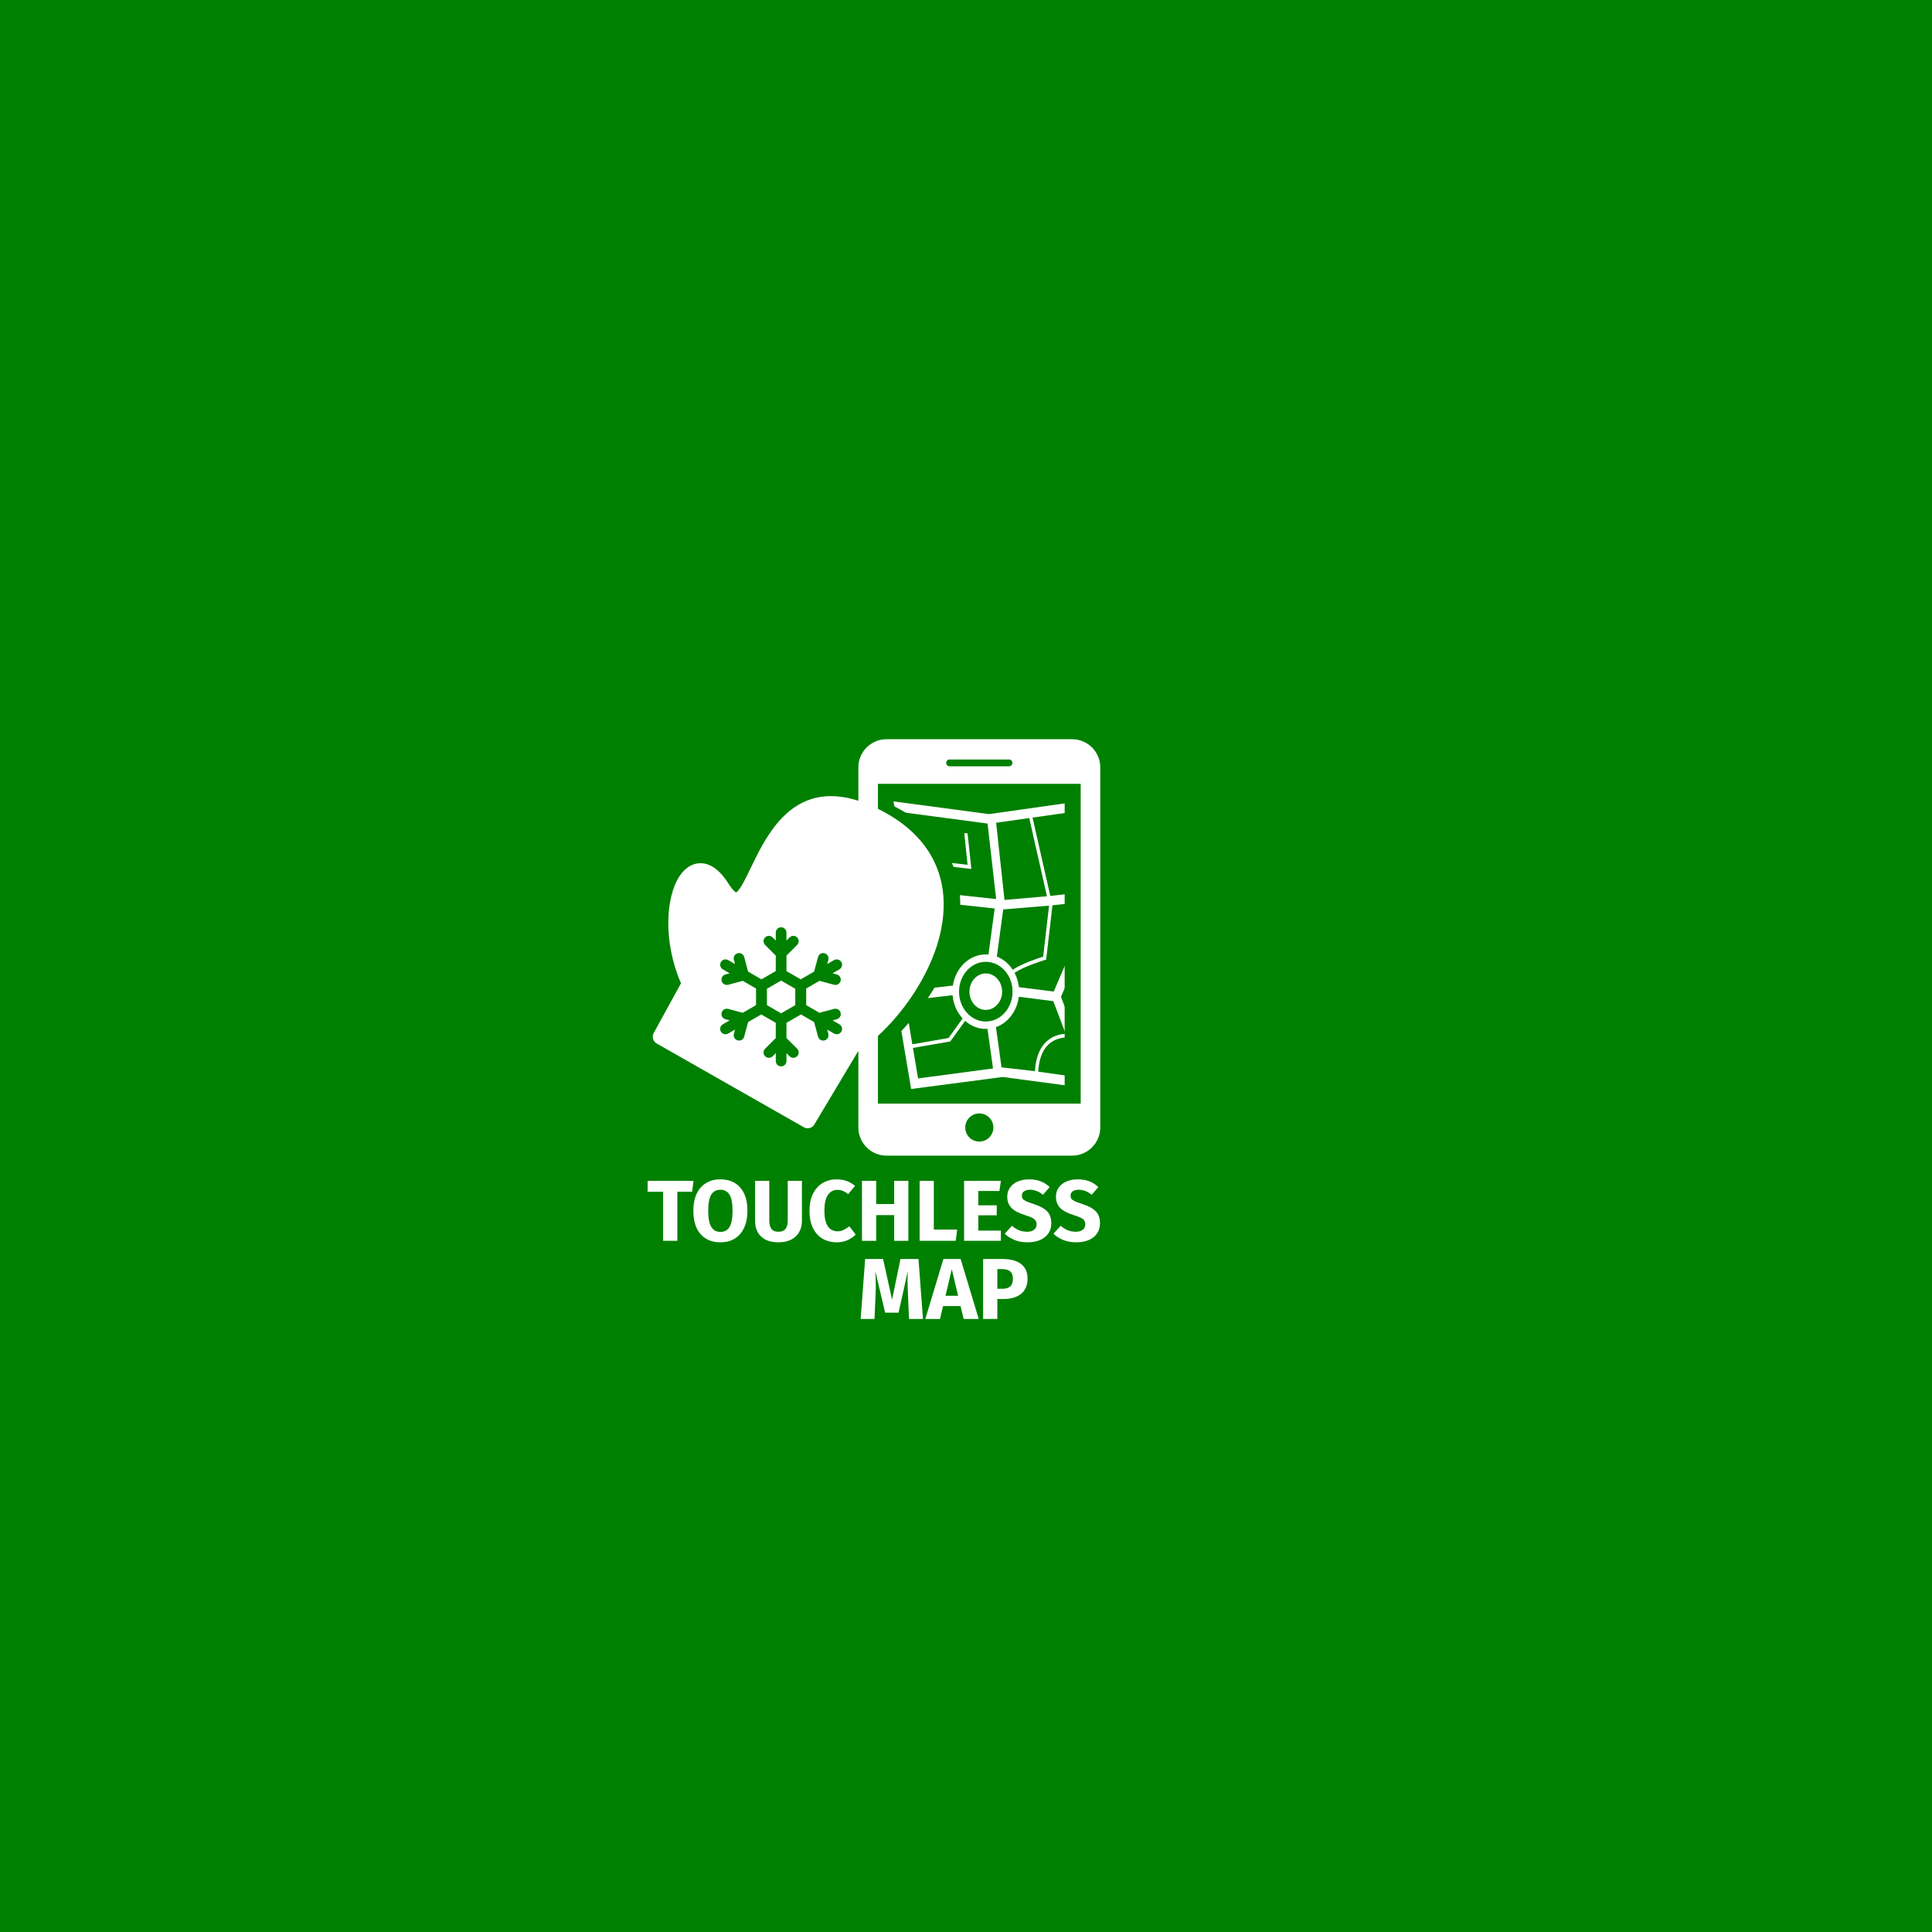 <?xml version="1.0" encoding="UTF-8" standalone="no"?>
<!-- Created with Inkscape (http://www.inkscape.org/) -->

<svg
   xmlns:dc="http://purl.org/dc/elements/1.1/"
   xmlns:cc="http://creativecommons.org/ns#"
   xmlns:rdf="http://www.w3.org/1999/02/22-rdf-syntax-ns#"
   xmlns:svg="http://www.w3.org/2000/svg"
   xmlns="http://www.w3.org/2000/svg"
   xmlns:sodipodi="http://sodipodi.sourceforge.net/DTD/sodipodi-0.dtd"
   xmlns:inkscape="http://www.inkscape.org/namespaces/inkscape"
   width="2208mm"
   height="2208mm"
   viewBox="0 0 7823.622 7823.622"
   id="svg2"
   version="1.1"
   inkscape:version="0.91 r13725"
   sodipodi:docname="splash.svg"
   inkscape:export-filename="C:\Users\peter\Documents\New folder\splash.png"
   inkscape:export-xdpi="25.4"
   inkscape:export-ydpi="25.4">
  <defs
     id="defs4" />
  <sodipodi:namedview
     id="base"
     pagecolor="#ffffff"
     bordercolor="#666666"
     borderopacity="1.0"
     inkscape:pageopacity="0.0"
     inkscape:pageshadow="2"
     inkscape:zoom="0.030935922"
     inkscape:cx="-1617.8078"
     inkscape:cy="3768.2522"
     inkscape:document-units="px"
     inkscape:current-layer="layer1"
     showgrid="false"
     inkscape:window-width="1097"
     inkscape:window-height="564"
     inkscape:window-x="-8"
     inkscape:window-y="-8"
     inkscape:window-maximized="1"
     showguides="true"
     inkscape:guide-bbox="true" />
  <g
     inkscape:label="Layer 1"
     inkscape:groupmode="layer"
     id="layer1"
     transform="translate(0,6771.26)">
    <rect
       style="fill:#008000;fill-opacity:1;stroke:none;stroke-width:4"
       id="rect3485"
       width="8068.443"
       height="8073.489"
       x="-142.183"
       y="-6787.347" />
    <g
       id="g3984"
       transform="matrix(0,-1.942,-1.74,0,4571.931,-2359.346)"
       style="fill:#ffffff">
      <path
         id="path3944"
         d="m 203.993,295.287 c 21.001,0 38.024,17.023 38.024,38.018 0,20.995 -17.023,38.024 -38.024,38.024 -20.998,0 -38.021,-17.029 -38.021,-38.024 0,-20.995 17.023,-38.018 38.021,-38.018 z"
         inkscape:connector-curvature="0"
         style="fill:#ffffff" />
      <path
         id="path3946"
         d="M 574.267,325.822 600.049,122.56 415.113,52.378 193.279,158.337 0,76.71 26.099,293.558 1.085,507.093 206.445,545.614 415.905,505.722 600.759,548.38 574.267,325.822 Z M 414.428,73.909 578.239,135.64 566.962,224.52 403.689,183.219 414.428,73.909 Z m -21.669,11.283 -8.642,93.06 -0.142,-0.033 -113.046,14.581 -0.677,2.494 c -0.142,0.538 -13.258,48.995 -27.08,71.033 -8.946,-5.261 -19.006,-8.784 -29.755,-10.09 l -9.164,-81.028 188.506,-90.017 z m -17.283,207.574 -98.251,14.815 c -5.291,-14.969 -14.999,-27.825 -27.606,-37.022 12.862,-20.531 24.471,-60.278 27.394,-70.77 l 106.361,-13.728 -7.898,106.705 z m -191.207,-116.569 9.079,80.236 c -29.864,4.113 -54.358,25.2 -63.336,53.217 L 46.233,296.682 38.188,218.976 c 27.769,-1.838 48.599,-10.875 61.948,-27 12.034,-14.514 15.495,-31.685 16.157,-44.484 l 67.976,28.705 z m -160.082,-67.601 84.465,35.668 c -0.242,11.777 -2.905,28.865 -14.443,42.791 -12.037,14.514 -31.182,22.632 -56.998,24.261 L 24.187,108.596 Z m -1.09,382.325 20.779,-174.402 82.626,12.803 c -0.062,1.324 -0.195,2.636 -0.195,3.989 0,18.164 6.307,34.856 16.807,48.108 l -42.912,34.459 -13.521,86.959 -63.584,-11.916 z m 161.878,30.358 -90.721,-17.017 13.104,-84.252 40.837,-32.781 c 12.528,12.95 29.48,21.593 48.421,23.377 L 184.975,521.279 Z M 141.729,333.311 c 0,-34.348 27.935,-62.281 62.264,-62.281 34.347,0 62.282,27.934 62.282,62.281 0,34.33 -27.935,62.265 -62.282,62.265 -34.33,0.006 -62.264,-27.935 -62.264,-62.265 z m 64.69,191.987 -1.75,-0.33 12.12,-115.119 c 36.756,-6.135 64.9,-38.076 64.9,-76.556 0,-2.081 -0.15,-4.114 -0.313,-6.159 l 96.038,-14.481 8.016,81.911 c -42.132,1.98 -73.625,14.932 -93.449,38.857 -23.114,27.923 -24.205,62.737 -23.008,79.949 l -62.554,11.928 z m 70.247,-13.381 c -0.931,-16.337 0.419,-48.397 21.264,-73.565 18.438,-22.26 48.182,-34.271 88.244,-36.091 l 8.535,87.154 -118.043,22.502 z m 126.307,-320.946 163.03,41.225 -9.776,77.017 -160.974,-19.431 7.72,-98.811 z m 131.083,184.774 -74.175,-8.819 13.584,131.58 -59.428,-12.773 -16.852,-176.034 1.732,-0.272 155.612,19.754 23.022,193.354 -96.298,-22.213 -12.714,-124.599 66.111,7.672 -0.594,-7.65 z"
         inkscape:connector-curvature="0"
         style="fill:#ffffff" />
      <g
         id="g3948"
         style="fill:#ffffff" />
      <g
         id="g3950"
         style="fill:#ffffff" />
      <g
         id="g3952"
         style="fill:#ffffff" />
      <g
         id="g3954"
         style="fill:#ffffff" />
      <g
         id="g3956"
         style="fill:#ffffff" />
      <g
         id="g3958"
         style="fill:#ffffff" />
      <g
         id="g3960"
         style="fill:#ffffff" />
      <g
         id="g3962"
         style="fill:#ffffff" />
      <g
         id="g3964"
         style="fill:#ffffff" />
      <g
         id="g3966"
         style="fill:#ffffff" />
      <g
         id="g3968"
         style="fill:#ffffff" />
      <g
         id="g3970"
         style="fill:#ffffff" />
      <g
         id="g3972"
         style="fill:#ffffff" />
      <g
         id="g3974"
         style="fill:#ffffff" />
      <g
         id="g3976"
         style="fill:#ffffff" />
    </g>
    <rect
       style="fill:#008000;fill-opacity:1;stroke:none;stroke-width:4"
       id="rect3485-1"
       width="211.016"
       height="1784.992"
       x="-4522.362"
       y="-3807.999"
       transform="scale(-1,1)" />
    <g
       transform="matrix(-3.244,0,0,3.244,3898.467,-3752.039)"
       id="g3346-1"
       style="fill:#008000">
      <path
         style="fill:#008000;stroke:none"
         d="m 178.191,486.034 c -3.407,0 -6.722,-1.742 -8.592,-4.871 l -55.792,-93.338 c -27.775,-18.362 -56.409,-49.198 -76.967,-82.974 -17.311,-28.438 -37.144,-72.085 -33.325,-118.52 2.946,-35.829 21.834,-85.14 95.088,-116.586 17.593,-7.553 34.234,-11.382 49.458,-11.382 58.858,0 85.639,55.562 103.358,92.329 4.35,9.021 8.455,17.541 12.234,23.614 3.864,6.21 6.074,7.729 6.722,8.067 0.79,-0.343 3.97,-2.172 9.489,-10.928 11.171,-17.716 23.44,-26.698 36.468,-26.698 10.468,0 20.185,6.174 27.359,17.383 16.717,26.116 21.233,82.503 -2.362,137.273 l 35.118,63.983 c 2.628,4.789 0.927,10.802 -3.82,13.504 l -189.498,107.835 c -1.561,0.887 -3.261,1.309 -4.938,1.309 z"
         id="path3569-0"
         inkscape:connector-curvature="0" />
    </g>
    <g
       id="g3466"
       transform="matrix(-48.181,0,0,48.181,4808.893,-3777.836)"
       style="fill:#ffffff">
      <g
         id="g3426"
         style="fill:#ffffff">
        <path
           id="path3428"
           d="M 25.302,0 9.698,0 C 8.398,0 7.334,1.063 7.334,2.364 l 0,30.271 C 7.334,33.936 8.398,35 9.698,35 l 15.604,0 c 1.3,0 2.364,-1.062 2.364,-2.364 l 0,-30.272 C 27.666,1.063 26.602,0 25.302,0 Z m -10.298,1.704 4.992,0 c 0.158,0 0.286,0.128 0.286,0.287 0,0.158 -0.128,0.286 -0.286,0.286 l -4.992,0 c -0.158,0 -0.286,-0.128 -0.286,-0.286 0,-0.159 0.128,-0.287 0.286,-0.287 z M 17.5,33.818 c -0.653,0 -1.182,-0.529 -1.182,-1.183 0,-0.654 0.529,-1.182 1.182,-1.182 0.653,0 1.182,0.528 1.182,1.182 0,0.654 -0.529,1.183 -1.182,1.183 z m 8.521,-3.193 -17.042,0 0,-26.876 17.042,0 0,26.876 z"
           inkscape:connector-curvature="0"
           style="fill:#ffffff" />
      </g>
      <g
         id="g3430"
         style="fill:#ffffff" />
      <g
         id="g3432"
         style="fill:#ffffff" />
      <g
         id="g3434"
         style="fill:#ffffff" />
      <g
         id="g3436"
         style="fill:#ffffff" />
      <g
         id="g3438"
         style="fill:#ffffff" />
      <g
         id="g3440"
         style="fill:#ffffff" />
      <g
         id="g3442"
         style="fill:#ffffff" />
      <g
         id="g3444"
         style="fill:#ffffff" />
      <g
         id="g3446"
         style="fill:#ffffff" />
      <g
         id="g3448"
         style="fill:#ffffff" />
      <g
         id="g3450"
         style="fill:#ffffff" />
      <g
         id="g3452"
         style="fill:#ffffff" />
      <g
         id="g3454"
         style="fill:#ffffff" />
      <g
         id="g3456"
         style="fill:#ffffff" />
      <g
         id="g3458"
         style="fill:#ffffff" />
    </g>
    <g
       transform="matrix(-3.145,0,0,3.145,3831.068,-3730.952)"
       id="g3346"
       style="fill:#ffffff">
      <path
         style="fill:#ffffff;stroke:none"
         d="m 178.191,486.034 c -3.407,0 -6.722,-1.742 -8.592,-4.871 l -55.792,-93.338 c -27.775,-18.362 -56.409,-49.198 -76.967,-82.974 -17.311,-28.438 -37.144,-72.085 -33.325,-118.52 2.946,-35.829 21.834,-85.14 95.088,-116.586 17.593,-7.553 34.234,-11.382 49.458,-11.382 58.858,0 85.639,55.562 103.358,92.329 4.35,9.021 8.455,17.541 12.234,23.614 3.864,6.21 6.074,7.729 6.722,8.067 0.79,-0.343 3.97,-2.172 9.489,-10.928 11.171,-17.716 23.44,-26.698 36.468,-26.698 10.468,0 20.185,6.174 27.359,17.383 16.717,26.116 21.233,82.503 -2.362,137.273 l 35.118,63.983 c 2.628,4.789 0.927,10.802 -3.82,13.504 l -189.498,107.835 c -1.561,0.887 -3.261,1.309 -4.938,1.309 z"
         id="path3569"
         inkscape:connector-curvature="0" />
    </g>
    <g
       id="g3350"
       style="fill:#008000"
       transform="matrix(-3.68,0,0,3.68,3950.281,-2378.035)">
      <g
         id="g3352"
         style="fill:#008000"
         transform="translate(54.665,-244.172)">
        <g
           id="g3354"
           style="fill:#008000">
          <g
             id="g3356"
             style="fill:#008000">
            <path
               id="path3358"
               d="m 223.377,177.517 -7.542,-4.354 4.688,-1.256 c 1.517,-0.406 2.782,-1.378 3.567,-2.738 0.785,-1.36 0.993,-2.944 0.587,-4.459 -0.687,-2.565 -3.02,-4.357 -5.674,-4.357 -0.513,0 -1.025,0.068 -1.522,0.201 l -16.039,4.298 -14.6,-8.428 0,-18.301 14.6,-8.428 16.037,4.297 c 0.497,0.134 1.011,0.202 1.524,0.202 2.653,0 4.986,-1.792 5.674,-4.356 0.406,-1.517 0.198,-3.101 -0.587,-4.46 -0.785,-1.359 -2.052,-2.332 -3.568,-2.738 l -4.687,-1.255 7.541,-4.354 c 1.36,-0.785 2.333,-2.052 2.74,-3.569 0.405,-1.516 0.197,-3.1 -0.588,-4.459 -1.046,-1.813 -2.997,-2.939 -5.094,-2.939 -1.026,0 -2.042,0.272 -2.936,0.788 l -7.542,4.354 1.256,-4.686 c 0.406,-1.517 0.198,-3.101 -0.587,-4.46 -0.785,-1.359 -2.052,-2.332 -3.568,-2.738 -0.498,-0.134 -1.011,-0.201 -1.522,-0.201 -2.652,0 -4.986,1.791 -5.675,4.356 l -4.297,16.04 -14.724,8.5 -15.724,-9.078 0,-17 11.741,-11.742 c 1.109,-1.11 1.722,-2.586 1.722,-4.156 0,-1.57 -0.611,-3.046 -1.722,-4.156 -1.109,-1.11 -2.585,-1.721 -4.155,-1.721 -1.57,0 -3.046,0.611 -4.155,1.721 l -3.431,3.431 0,-8.709 c 0,-3.241 -2.637,-5.877 -5.877,-5.877 -3.24,0 -5.877,2.636 -5.877,5.877 l 0,8.709 -3.432,-3.431 c -1.108,-1.11 -2.585,-1.721 -4.154,-1.721 -1.57,0 -3.046,0.611 -4.155,1.721 -2.291,2.292 -2.291,6.02 0,8.311 l 11.741,11.742 0,17 -15.725,9.078 -14.723,-8.5 -4.297,-16.041 c -0.688,-2.564 -3.021,-4.356 -5.675,-4.356 -0.514,0 -1.025,0.068 -1.523,0.202 -1.517,0.406 -2.783,1.378 -3.568,2.738 -0.784,1.36 -0.992,2.944 -0.587,4.459 l 1.257,4.687 -7.543,-4.355 c -0.894,-0.515 -1.908,-0.788 -2.937,-0.788 -2.095,0 -4.046,1.126 -5.092,2.939 -0.785,1.359 -0.993,2.943 -0.588,4.459 0.406,1.517 1.38,2.784 2.738,3.568 l 7.542,4.354 -4.687,1.256 c -1.517,0.406 -2.783,1.378 -3.568,2.738 -0.784,1.36 -0.992,2.944 -0.587,4.459 0.688,2.565 3.021,4.357 5.675,4.357 0.515,0 1.026,-0.068 1.522,-0.201 l 16.039,-4.298 14.599,8.428 0,18.301 -14.599,8.428 -16.04,-4.298 c -0.498,-0.133 -1.011,-0.201 -1.523,-0.201 -2.651,0 -4.984,1.792 -5.673,4.355 -0.405,1.517 -0.197,3.101 0.587,4.46 0.785,1.359 2.053,2.332 3.569,2.738 l 4.686,1.255 -7.541,4.354 c -1.359,0.785 -2.332,2.053 -2.739,3.569 -0.406,1.516 -0.197,3.1 0.587,4.458 1.047,1.813 2.998,2.94 5.094,2.94 1.027,0 2.042,-0.272 2.937,-0.788 l 7.542,-4.354 -1.257,4.686 c -0.405,1.517 -0.197,3.101 0.588,4.46 0.784,1.359 2.053,2.332 3.57,2.739 0.498,0.133 1.01,0.2 1.521,0.2 2.651,0 4.984,-1.791 5.675,-4.356 l 4.297,-16.04 14.472,-8.355 15.976,9.222 0,16.711 -11.741,11.742 c -2.291,2.292 -2.291,6.019 0,8.312 1.109,1.11 2.585,1.721 4.155,1.721 1.569,0 3.046,-0.611 4.154,-1.721 l 3.432,-3.431 0,8.708 c 0,3.241 2.637,5.877 5.877,5.877 3.24,0 5.877,-2.636 5.877,-5.877 l 0,-8.708 3.43,3.431 c 1.11,1.11 2.586,1.722 4.156,1.722 1.57,0 3.046,-0.611 4.155,-1.721 1.109,-1.11 1.722,-2.586 1.722,-4.156 0,-1.57 -0.611,-3.046 -1.722,-4.155 l -11.741,-11.742 0,-16.711 15.975,-9.222 14.473,8.355 4.298,16.041 c 0.688,2.564 3.021,4.355 5.674,4.355 0.514,0 1.026,-0.068 1.521,-0.201 1.518,-0.406 2.784,-1.378 3.569,-2.738 0.785,-1.36 0.993,-2.944 0.587,-4.459 l -1.256,-4.687 7.542,4.355 c 0.895,0.515 1.908,0.788 2.937,0.788 2.096,0 4.047,-1.126 5.093,-2.938 0.785,-1.359 0.994,-2.943 0.588,-4.459 -0.408,-1.517 -1.381,-2.784 -2.74,-3.569 z m -48.537,-21.093 -15.6,9.006 -15.601,-9.006 0,-18.013 15.601,-9.006 15.6,9.006 0,18.013 z"
               inkscape:connector-curvature="0"
               style="fill:#008000" />
          </g>
        </g>
      </g>
    </g>
    <g
       style="fill:#ffffff"
       id="g3360"
       transform="matrix(1.109,0,0,1.109,280.874,502.582)" />
    <g
       style="fill:#ffffff"
       id="g3362"
       transform="matrix(1.109,0,0,1.109,280.874,502.582)" />
    <g
       style="fill:#ffffff"
       id="g3364"
       transform="matrix(1.109,0,0,1.109,280.874,502.582)" />
    <g
       style="fill:#ffffff"
       id="g3366"
       transform="matrix(1.109,0,0,1.109,280.874,502.582)" />
    <g
       style="fill:#ffffff"
       id="g3368"
       transform="matrix(1.109,0,0,1.109,280.874,502.582)" />
    <g
       style="fill:#ffffff"
       id="g3370"
       transform="matrix(1.109,0,0,1.109,280.874,502.582)" />
    <g
       style="fill:#ffffff"
       id="g3372"
       transform="matrix(1.109,0,0,1.109,280.874,502.582)" />
    <g
       style="fill:#ffffff"
       id="g3374"
       transform="matrix(1.109,0,0,1.109,280.874,502.582)" />
    <g
       style="fill:#ffffff"
       id="g3376"
       transform="matrix(1.109,0,0,1.109,280.874,502.582)" />
    <g
       style="fill:#ffffff"
       id="g3378"
       transform="matrix(1.109,0,0,1.109,280.874,502.582)" />
    <g
       style="fill:#ffffff"
       id="g3380"
       transform="matrix(1.109,0,0,1.109,280.874,502.582)" />
    <g
       style="fill:#ffffff"
       id="g3382"
       transform="matrix(1.109,0,0,1.109,280.874,502.582)" />
    <g
       style="fill:#ffffff"
       id="g3384"
       transform="matrix(1.109,0,0,1.109,280.874,502.582)" />
    <g
       style="fill:#ffffff"
       id="g3386"
       transform="matrix(1.109,0,0,1.109,280.874,502.582)" />
    <g
       style="fill:#ffffff"
       id="g3388"
       transform="matrix(1.109,0,0,1.109,280.874,502.582)" />
    <g
       style="fill:#000000"
       id="g3948-1"
       transform="matrix(0,-0.644,0.578,0,896.366,859.545)" />
    <g
       style="fill:#000000"
       id="g3950-0"
       transform="matrix(0,-0.644,0.578,0,896.366,859.545)" />
    <g
       style="fill:#000000"
       id="g3952-3"
       transform="matrix(0,-0.644,0.578,0,896.366,859.545)" />
    <g
       style="fill:#000000"
       id="g3954-0"
       transform="matrix(0,-0.644,0.578,0,896.366,859.545)" />
    <g
       style="fill:#000000"
       id="g3956-2"
       transform="matrix(0,-0.644,0.578,0,896.366,859.545)" />
    <g
       style="fill:#000000"
       id="g3958-2"
       transform="matrix(0,-0.644,0.578,0,896.366,859.545)" />
    <g
       style="fill:#000000"
       id="g3960-3"
       transform="matrix(0,-0.644,0.578,0,896.366,859.545)" />
    <g
       style="fill:#000000"
       id="g3962-0"
       transform="matrix(0,-0.644,0.578,0,896.366,859.545)" />
    <g
       style="fill:#000000"
       id="g3964-7"
       transform="matrix(0,-0.644,0.578,0,896.366,859.545)" />
    <g
       style="fill:#000000"
       id="g3966-6"
       transform="matrix(0,-0.644,0.578,0,896.366,859.545)" />
    <g
       style="fill:#000000"
       id="g3968-4"
       transform="matrix(0,-0.644,0.578,0,896.366,859.545)" />
    <g
       style="fill:#000000"
       id="g3970-0"
       transform="matrix(0,-0.644,0.578,0,896.366,859.545)" />
    <g
       style="fill:#000000"
       id="g3972-9"
       transform="matrix(0,-0.644,0.578,0,896.366,859.545)" />
    <g
       style="fill:#000000"
       id="g3974-4"
       transform="matrix(0,-0.644,0.578,0,896.366,859.545)" />
    <g
       style="fill:#000000"
       id="g3976-2"
       transform="matrix(0,-0.644,0.578,0,896.366,859.545)" />
    <flowRoot
       xml:space="preserve"
       id="flowRoot3462"
       style="fill:black;stroke:none;stroke-opacity:1;stroke-width:1px;stroke-linejoin:miter;stroke-linecap:butt;fill-opacity:1;font-family:sans-serif;font-style:normal;font-weight:normal;font-size:40px;line-height:125%;letter-spacing:0px;word-spacing:0px"><flowRegion
         id="flowRegion3464"><rect
           id="rect3466"
           width="2560"
           height="617.143"
           x="2617.143"
           y="5195.051" /></flowRegion><flowPara
         id="flowPara3468"></flowPara></flowRoot>    <g
       id="g3517"
       transform="translate(-32.325,-294.122)">
      <path
         d="m 2775.15,-1651.177 0,198.77 -57.492,0 0,-198.77 -62.751,0 0,-44.171 185.799,0 -5.609,44.171 -59.947,0 z"
         style="font-style:normal;font-variant:normal;font-weight:bold;font-stretch:normal;font-size:medium;line-height:88%;font-family:'Fira Sans';-inkscape-font-specification:'Fira Sans Bold';text-align:center;letter-spacing:0px;word-spacing:0px;text-anchor:middle;fill:#ffffff;fill-opacity:1;stroke:none;stroke-width:1px;stroke-linecap:butt;stroke-linejoin:miter;stroke-opacity:1"
         id="path3481"
         inkscape:connector-curvature="0" />
      <path
         d="m 2949.347,-1701.308 q 51.883,0 80.63,33.304 29.097,33.304 29.097,93.951 0,39.614 -13.321,68.36 -12.971,28.746 -37.861,44.171 -24.54,15.074 -58.544,15.074 -34.005,0 -58.544,-15.074 -24.54,-15.074 -37.861,-43.47 -12.971,-28.746 -12.971,-69.061 0,-39.263 12.971,-68.01 13.321,-28.746 37.861,-43.821 24.54,-15.425 58.544,-15.425 z m 0,42.068 q -24.89,0 -37.16,20.333 -11.919,19.982 -11.919,64.854 0,44.872 12.27,65.205 12.27,20.333 36.809,20.333 25.241,0 37.16,-19.982 12.27,-20.333 12.27,-65.555 0,-45.223 -12.27,-65.205 -12.27,-19.982 -37.16,-19.982 z"
         style="font-style:normal;font-variant:normal;font-weight:bold;font-stretch:normal;font-size:medium;line-height:88%;font-family:'Fira Sans';-inkscape-font-specification:'Fira Sans Bold';text-align:center;letter-spacing:0px;word-spacing:0px;text-anchor:middle;fill:#ffffff;fill-opacity:1;stroke:none;stroke-width:1px;stroke-linecap:butt;stroke-linejoin:miter;stroke-opacity:1"
         id="path3483"
         inkscape:connector-curvature="0" />
      <path
         d="m 3279.721,-1533.037 q 0,24.89 -10.867,44.522 -10.517,19.632 -31.901,30.85 -21.384,11.218 -52.234,11.218 -46.275,0 -70.463,-23.488 -24.189,-23.488 -24.189,-63.102 l 0,-162.311 57.493,0 0,159.857 q 0,23.488 8.764,35.056 9.115,11.218 28.396,11.218 19.632,0 28.396,-11.218 9.115,-11.569 9.115,-35.056 l 0,-159.857 57.493,0 0,162.311 z"
         style="font-style:normal;font-variant:normal;font-weight:bold;font-stretch:normal;font-size:medium;line-height:88%;font-family:'Fira Sans';-inkscape-font-specification:'Fira Sans Bold';text-align:center;letter-spacing:0px;word-spacing:0px;text-anchor:middle;fill:#ffffff;fill-opacity:1;stroke:none;stroke-width:1px;stroke-linecap:butt;stroke-linejoin:miter;stroke-opacity:1"
         id="path3485"
         inkscape:connector-curvature="0" />
      <path
         d="m 3419.733,-1701.308 q 23.838,0 41.367,6.661 17.879,6.661 33.654,19.982 l -28.045,33.304 q -20.333,-17.528 -43.47,-17.528 -24.189,0 -38.562,21.034 -14.023,20.683 -14.023,63.452 0,42.418 14.023,63.102 14.373,20.333 39.614,20.333 12.971,0 23.488,-5.258 10.867,-5.258 23.838,-15.074 l 25.942,33.654 q -13.321,13.322 -32.953,22.436 -19.632,8.764 -43.119,8.764 -33.654,0 -58.544,-14.724 -24.89,-14.724 -38.913,-43.47 -13.672,-29.097 -13.672,-69.762 0,-39.614 14.023,-68.36 14.373,-28.746 38.913,-43.47 24.89,-15.074 56.441,-15.074 z"
         style="font-style:normal;font-variant:normal;font-weight:bold;font-stretch:normal;font-size:medium;line-height:88%;font-family:'Fira Sans';-inkscape-font-specification:'Fira Sans Bold';text-align:center;letter-spacing:0px;word-spacing:0px;text-anchor:middle;fill:#ffffff;fill-opacity:1;stroke:none;stroke-width:1px;stroke-linecap:butt;stroke-linejoin:miter;stroke-opacity:1"
         id="path3487"
         inkscape:connector-curvature="0" />
      <path
         d="m 3580.369,-1556.525 0,104.118 -57.492,0 0,-242.941 57.492,0 0,93.951 72.917,0 0,-93.951 57.492,0 0,242.941 -57.492,0 0,-104.118 -72.917,0 z"
         style="font-style:normal;font-variant:normal;font-weight:bold;font-stretch:normal;font-size:medium;line-height:88%;font-family:'Fira Sans';-inkscape-font-specification:'Fira Sans Bold';text-align:center;letter-spacing:0px;word-spacing:0px;text-anchor:middle;fill:#ffffff;fill-opacity:1;stroke:none;stroke-width:1px;stroke-linecap:butt;stroke-linejoin:miter;stroke-opacity:1"
         id="path3489"
         inkscape:connector-curvature="0" />
      <path
         d="m 3908.502,-1497.98 -5.96,45.573 -146.185,0 0,-242.941 57.492,0 0,197.368 94.652,0 z"
         style="font-style:normal;font-variant:normal;font-weight:bold;font-stretch:normal;font-size:medium;line-height:88%;font-family:'Fira Sans';-inkscape-font-specification:'Fira Sans Bold';text-align:center;letter-spacing:0px;word-spacing:0px;text-anchor:middle;fill:#ffffff;fill-opacity:1;stroke:none;stroke-width:1px;stroke-linecap:butt;stroke-linejoin:miter;stroke-opacity:1"
         id="path3491"
         inkscape:connector-curvature="0" />
      <path
         d="m 3993.925,-1654.332 0,58.194 74.67,0 0,40.315 -74.67,0 0,62.05 91.497,0 0,41.367 -148.99,0 0,-242.941 148.99,0 -5.96,41.016 -85.538,0 z"
         style="font-style:normal;font-variant:normal;font-weight:bold;font-stretch:normal;font-size:medium;line-height:88%;font-family:'Fira Sans';-inkscape-font-specification:'Fira Sans Bold';text-align:center;letter-spacing:0px;word-spacing:0px;text-anchor:middle;fill:#ffffff;fill-opacity:1;stroke:none;stroke-width:1px;stroke-linecap:butt;stroke-linejoin:miter;stroke-opacity:1"
         id="path3493"
         inkscape:connector-curvature="0" />
      <path
         d="m 4198.791,-1701.308 q 27.344,0 47.326,7.712 20.333,7.712 36.809,23.488 l -26.993,31.2 q -24.54,-20.333 -52.935,-20.333 -15.074,0 -23.838,6.31 -8.764,5.96 -8.764,17.528 0,8.063 3.856,13.322 3.856,4.908 13.672,9.465 9.816,4.557 29.447,10.867 37.16,11.919 54.688,29.447 17.528,17.178 17.528,49.079 0,22.787 -11.569,40.315 -11.569,17.178 -33.304,26.993 -21.735,9.465 -51.533,9.465 -29.798,0 -52.935,-9.465 -22.787,-9.465 -39.263,-25.241 l 29.447,-32.252 q 26.994,24.189 60.998,24.189 17.879,0 28.045,-7.712 10.517,-8.063 10.517,-22.086 0,-9.115 -3.856,-15.074 -3.856,-6.31 -13.321,-11.218 -9.465,-4.908 -27.344,-10.517 -40.315,-12.27 -57.492,-30.148 -16.827,-17.879 -16.827,-45.223 0,-21.034 11.218,-36.809 11.218,-16.126 31.2,-24.54 19.982,-8.764 45.223,-8.764 z"
         style="font-style:normal;font-variant:normal;font-weight:bold;font-stretch:normal;font-size:medium;line-height:88%;font-family:'Fira Sans';-inkscape-font-specification:'Fira Sans Bold';text-align:center;letter-spacing:0px;word-spacing:0px;text-anchor:middle;fill:#ffffff;fill-opacity:1;stroke:none;stroke-width:1px;stroke-linecap:butt;stroke-linejoin:miter;stroke-opacity:1"
         id="path3495"
         inkscape:connector-curvature="0" />
      <path
         d="m 4395.983,-1701.308 q 27.344,0 47.326,7.712 20.333,7.712 36.809,23.488 l -26.993,31.2 q -24.54,-20.333 -52.935,-20.333 -15.074,0 -23.838,6.31 -8.764,5.96 -8.764,17.528 0,8.063 3.856,13.322 3.856,4.908 13.672,9.465 9.816,4.557 29.447,10.867 37.16,11.919 54.688,29.447 17.528,17.178 17.528,49.079 0,22.787 -11.569,40.315 -11.569,17.178 -33.304,26.993 -21.735,9.465 -51.533,9.465 -29.798,0 -52.935,-9.465 -22.787,-9.465 -39.263,-25.241 l 29.447,-32.252 q 26.993,24.189 60.998,24.189 17.879,0 28.045,-7.712 10.517,-8.063 10.517,-22.086 0,-9.115 -3.856,-15.074 -3.856,-6.31 -13.321,-11.218 -9.465,-4.908 -27.344,-10.517 -40.315,-12.27 -57.492,-30.148 -16.827,-17.879 -16.827,-45.223 0,-21.034 11.218,-36.809 11.218,-16.126 31.2,-24.54 19.982,-8.764 45.223,-8.764 z"
         style="font-style:normal;font-variant:normal;font-weight:bold;font-stretch:normal;font-size:medium;line-height:88%;font-family:'Fira Sans';-inkscape-font-specification:'Fira Sans Bold';text-align:center;letter-spacing:0px;word-spacing:0px;text-anchor:middle;fill:#ffffff;fill-opacity:1;stroke:none;stroke-width:1px;stroke-linecap:butt;stroke-linejoin:miter;stroke-opacity:1"
         id="path3497"
         inkscape:connector-curvature="0" />
    </g>
    <g
       id="g3528"
       transform="translate(247.401,-286.162)">
      <path
         d="m 3433.745,-1143.909 -4.207,-95.003 q -1.753,-34.005 -1.753,-60.648 0,-20.333 1.052,-38.562 l -37.51,168.621 -54.337,0 -39.964,-168.621 q 2.103,30.499 2.103,57.493 0,20.333 -1.052,42.418 l -4.207,94.302 -56.09,0 18.229,-242.941 72.567,0 36.459,164.765 34.005,-164.765 72.917,0 18.229,242.941 -56.441,0 z"
         style="font-style:normal;font-variant:normal;font-weight:bold;font-stretch:normal;font-size:medium;line-height:88%;font-family:'Fira Sans';-inkscape-font-specification:'Fira Sans Bold';text-align:center;letter-spacing:0px;word-spacing:0px;text-anchor:middle;fill:#ffffff;fill-opacity:1;stroke:none;stroke-width:1px;stroke-linecap:butt;stroke-linejoin:miter;stroke-opacity:1"
         id="path3499"
         inkscape:connector-curvature="0" />
      <path
         d="m 3571.505,-1196.143 -12.27,52.234 -59.596,0 73.268,-242.941 69.762,0 73.268,242.941 -60.998,0 -12.62,-52.234 -70.814,0 z m 35.407,-148.99 -25.591,107.273 51.182,0 -25.591,-107.273 z"
         style="font-style:normal;font-variant:normal;font-weight:bold;font-stretch:normal;font-size:medium;line-height:88%;font-family:'Fira Sans';-inkscape-font-specification:'Fira Sans Bold';text-align:center;letter-spacing:0px;word-spacing:0px;text-anchor:middle;fill:#ffffff;fill-opacity:1;stroke:none;stroke-width:1px;stroke-linecap:butt;stroke-linejoin:miter;stroke-opacity:1"
         id="path3501"
         inkscape:connector-curvature="0" />
      <path
         d="m 3812.289,-1386.85 q 48.027,0 74.67,19.982 26.643,19.982 26.643,59.245 0,41.016 -26.292,62.05 -25.942,20.683 -69.762,20.683 l -26.292,0 0,80.98 -57.492,0 0,-242.941 78.526,0 z m 0.351,120.594 q 20.333,0 30.85,-9.465 10.867,-9.816 10.867,-31.901 0,-38.212 -42.769,-38.212 l -20.333,0 0,79.578 21.384,0 z"
         style="font-style:normal;font-variant:normal;font-weight:bold;font-stretch:normal;font-size:medium;line-height:88%;font-family:'Fira Sans';-inkscape-font-specification:'Fira Sans Bold';text-align:center;letter-spacing:0px;word-spacing:0px;text-anchor:middle;fill:#ffffff;fill-opacity:1;stroke:none;stroke-width:1px;stroke-linecap:butt;stroke-linejoin:miter;stroke-opacity:1"
         id="path3503"
         inkscape:connector-curvature="0" />
    </g>
  </g>
</svg>
